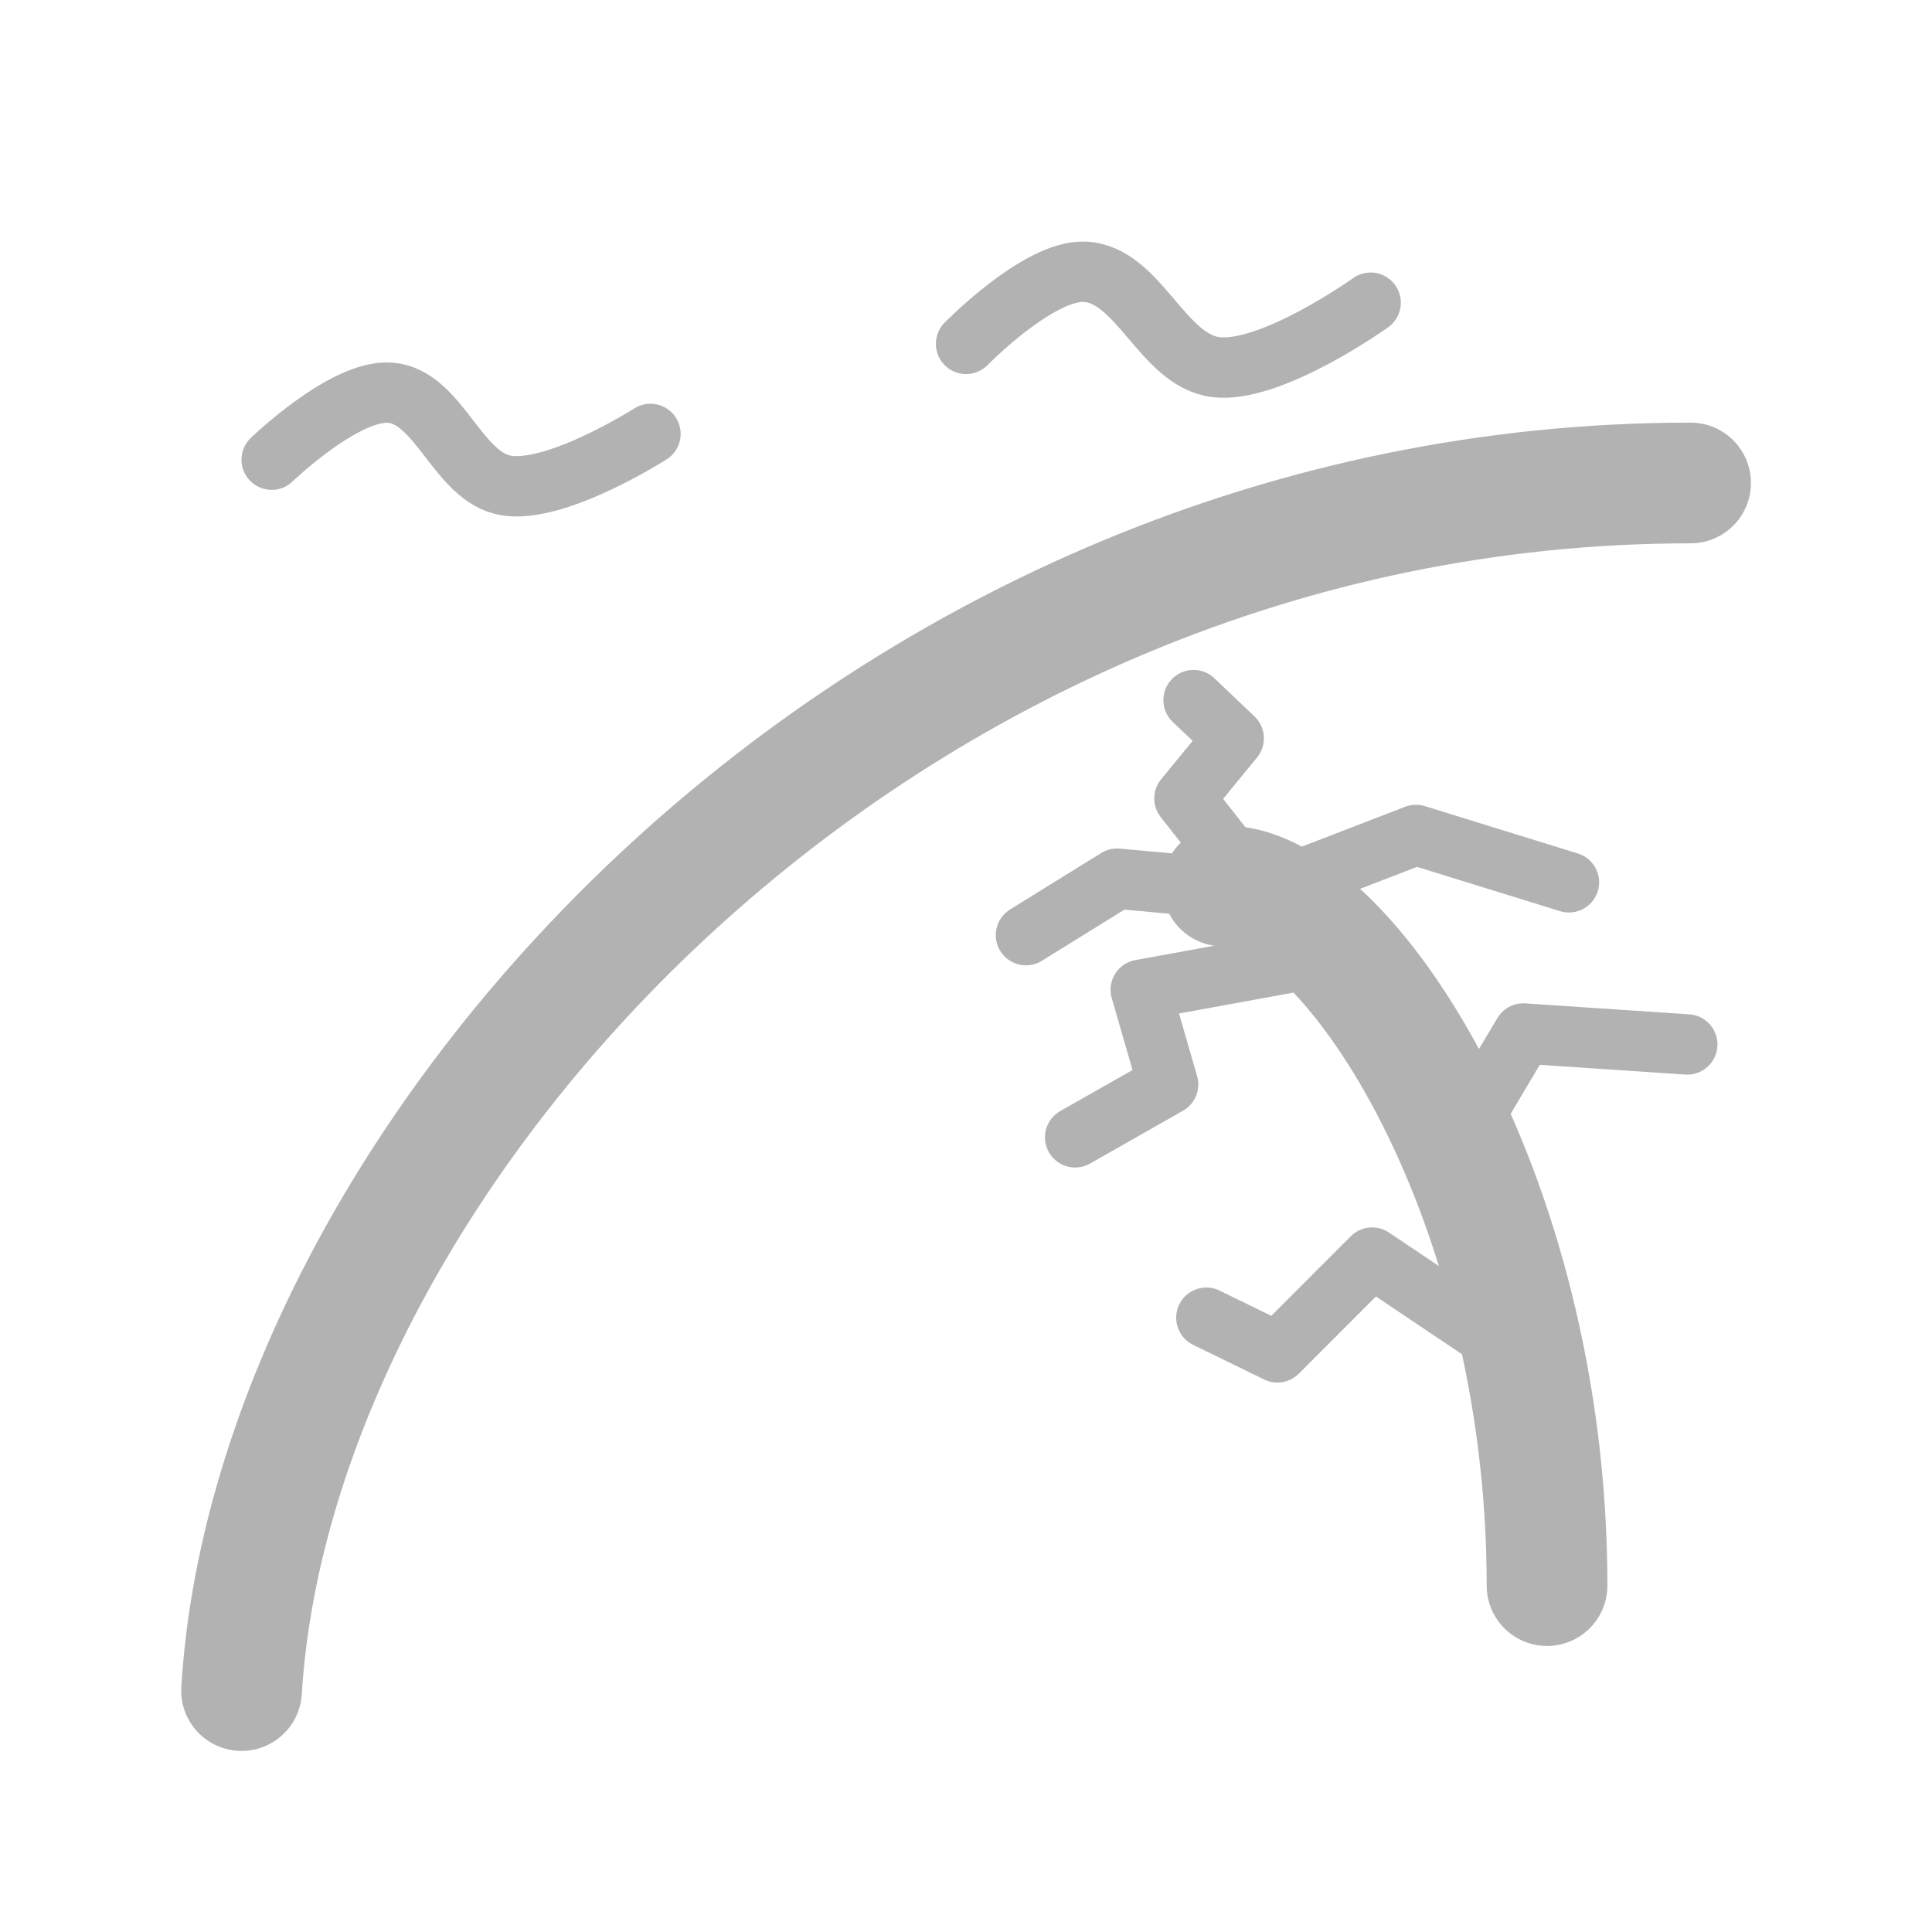 <?xml version="1.0" encoding="UTF-8" standalone="no"?>
<!-- Created with Inkscape (http://www.inkscape.org/) -->

<svg
   width="64"
   height="64"
   viewBox="0 0 16.933 16.933"
   version="1.1"
   id="svg1"
   inkscape:version="1.3.2 (091e20ef0f, 2023-11-25, custom)"
   sodipodi:docname="swamp.svg"
   xmlns:inkscape="http://www.inkscape.org/namespaces/inkscape"
   xmlns:sodipodi="http://sodipodi.sourceforge.net/DTD/sodipodi-0.dtd"
   xmlns="http://www.w3.org/2000/svg"
   xmlns:svg="http://www.w3.org/2000/svg">
  <sodipodi:namedview
     id="namedview1"
     pagecolor="#ffffff"
     bordercolor="#000000"
     borderopacity="0.25"
     inkscape:showpageshadow="2"
     inkscape:pageopacity="0.0"
     inkscape:pagecheckerboard="true"
     inkscape:deskcolor="#d1d1d1"
     inkscape:document-units="px"
     inkscape:zoom="5.858249"
     inkscape:cx="20.910685"
     inkscape:cy="53.770333"
     inkscape:window-width="1920"
     inkscape:window-height="1008"
     inkscape:window-x="1920"
     inkscape:window-y="0"
     inkscape:window-maximized="1"
     inkscape:current-layer="layer1"
     showgrid="false"
     showguides="true" />
  <defs
     id="defs1">
    <inkscape:path-effect
       effect="powermask"
       id="path-effect4"
       is_visible="true"
       lpeversion="1"
       uri="#mask-powermask-path-effect4"
       invert="false"
       hide_mask="false"
       background="true"
       background_color="#ffffffff" />
    <inkscape:path-effect
       effect="powermask"
       id="path-effect21"
       is_visible="true"
       lpeversion="1"
       uri="#mask-powermask-path-effect21"
       invert="false"
       hide_mask="false"
       background="true"
       background_color="#ffffffff" />
    <mask
       maskUnits="userSpaceOnUse"
       id="mask-powermask-path-effect21">
      <path
         style="fill:#000000;fill-opacity:1;stroke:none;stroke-width:2.117;stroke-linejoin:bevel;stroke-dasharray:16.933, 2.117, 6.35, 2.117, 4.233, 2.117, 2.117, 2.117, 2.117, 4.233"
         d="m 7.541,14.147 h 1.587 v -2.117 c -0.358,-0.683 -1.29,-0.645 -1.587,0 z"
         id="path21"
         sodipodi:nodetypes="ccccc" />
    </mask>
    <mask
       maskUnits="userSpaceOnUse"
       id="mask-powermask-path-effect4">
      <g
         id="g4"
         style="">
        <rect
           style="fill:#000000;fill-opacity:1;stroke:none;stroke-width:2.117;stroke-linejoin:bevel;stroke-dasharray:16.933, 2.117, 6.35, 2.117, 4.233, 2.117, 2.117, 2.117, 2.117, 4.233;stroke-opacity:1"
           id="rect3"
           width="4.233"
           height="0.794"
           x="5.292"
           y="7.408" />
        <rect
           style="fill:#000000;fill-opacity:1;stroke:none;stroke-width:2.117;stroke-linejoin:bevel;stroke-dasharray:16.933, 2.117, 6.35, 2.117, 4.233, 2.117, 2.117, 2.117, 2.117, 4.233;stroke-opacity:1"
           id="rect4"
           width="4.233"
           height="0.794"
           x="5.292"
           y="9.525" />
      </g>
    </mask>
  </defs>
  <g
     inkscape:label="Ebene 1"
     inkscape:groupmode="layer"
     id="layer1">
    <path
       style="fill:none;fill-opacity:1;stroke:#b2b2b2;stroke-width:1.058;stroke-linecap:round;stroke-linejoin:round;stroke-dasharray:none;stroke-opacity:1"
       d="m 13.559,13.897 c 0,-3.481 -1.788,-6.164 -2.842,-6.132"
       id="path13" />
    <path
       style="fill:none;fill-opacity:1;stroke:#b2b2b2;stroke-width:0.529;stroke-linecap:round;stroke-linejoin:round;stroke-dasharray:none;stroke-opacity:1"
       d="M 13.24,11.837 12.026,11.022 11.196,11.853 10.573,11.549"
       id="path18" />
    <path
       style="fill:none;fill-opacity:1;stroke:#b2b2b2;stroke-width:0.529;stroke-linecap:round;stroke-linejoin:round;stroke-dasharray:none;stroke-opacity:1"
       d="M 11.659,8.372 9.998,8.675 10.238,9.505 9.423,9.968"
       id="path19" />
    <path
       style="fill:none;fill-opacity:1;stroke:#b2b2b2;stroke-width:0.529;stroke-linecap:round;stroke-linejoin:round;stroke-dasharray:none;stroke-opacity:1"
       d="M 10.844,7.797 9.791,7.701 8.992,8.196"
       id="path20" />
    <path
       style="fill:none;fill-opacity:1;stroke:#b2b2b2;stroke-width:0.529;stroke-linecap:round;stroke-linejoin:round;stroke-dasharray:none;stroke-opacity:1"
       d="m 11.292,7.749 1.118,-0.431 1.341,0.415"
       id="path22" />
    <path
       style="fill:none;fill-opacity:1;stroke:#b2b2b2;stroke-width:0.529;stroke-linecap:round;stroke-linejoin:round;stroke-dasharray:none;stroke-opacity:1"
       d="M 10.908,7.669 10.381,6.998 10.813,6.471 10.461,6.136"
       id="path23" />
    <path
       style="fill:none;fill-opacity:1;stroke:#b2b2b2;stroke-width:0.529;stroke-linecap:round;stroke-linejoin:round;stroke-dasharray:none;stroke-opacity:1"
       d="m 12.952,9.729 0.399,-0.671 1.437,0.096"
       id="path24" />
    <path
       style="fill:none;fill-opacity:1;stroke:#b2b2b2;stroke-width:1.058;stroke-linecap:round;stroke-linejoin:round;stroke-dasharray:none;stroke-opacity:1"
       d="M 2.117,14.817 C 2.404,10.122 7.695,4.233 14.817,4.233"
       id="path25"
       sodipodi:nodetypes="cc" />
    <path
       style="fill:none;fill-opacity:1;stroke:#b2b2b2;stroke-width:0.529;stroke-linecap:round;stroke-linejoin:round;stroke-dasharray:none;stroke-opacity:1"
       d="m 2.381,4.029 c 0,0 0.642,-0.619 1.039,-0.587 0.432,0.035 0.588,0.741 1.016,0.813 0.441,0.074 1.265,-0.452 1.265,-0.452"
       id="path26"
       sodipodi:nodetypes="caac" />
    <path
       style="fill:none;fill-opacity:1;stroke:#b2b2b2;stroke-width:0.529;stroke-linecap:round;stroke-linejoin:round;stroke-dasharray:none;stroke-opacity:1"
       d="m 8.467,3.014 c 0,0 0.634,-0.649 1.039,-0.632 0.474,0.019 0.681,0.78 1.152,0.836 0.486,0.057 1.355,-0.565 1.355,-0.565"
       id="path27"
       sodipodi:nodetypes="caac" />
  </g>
</svg>
